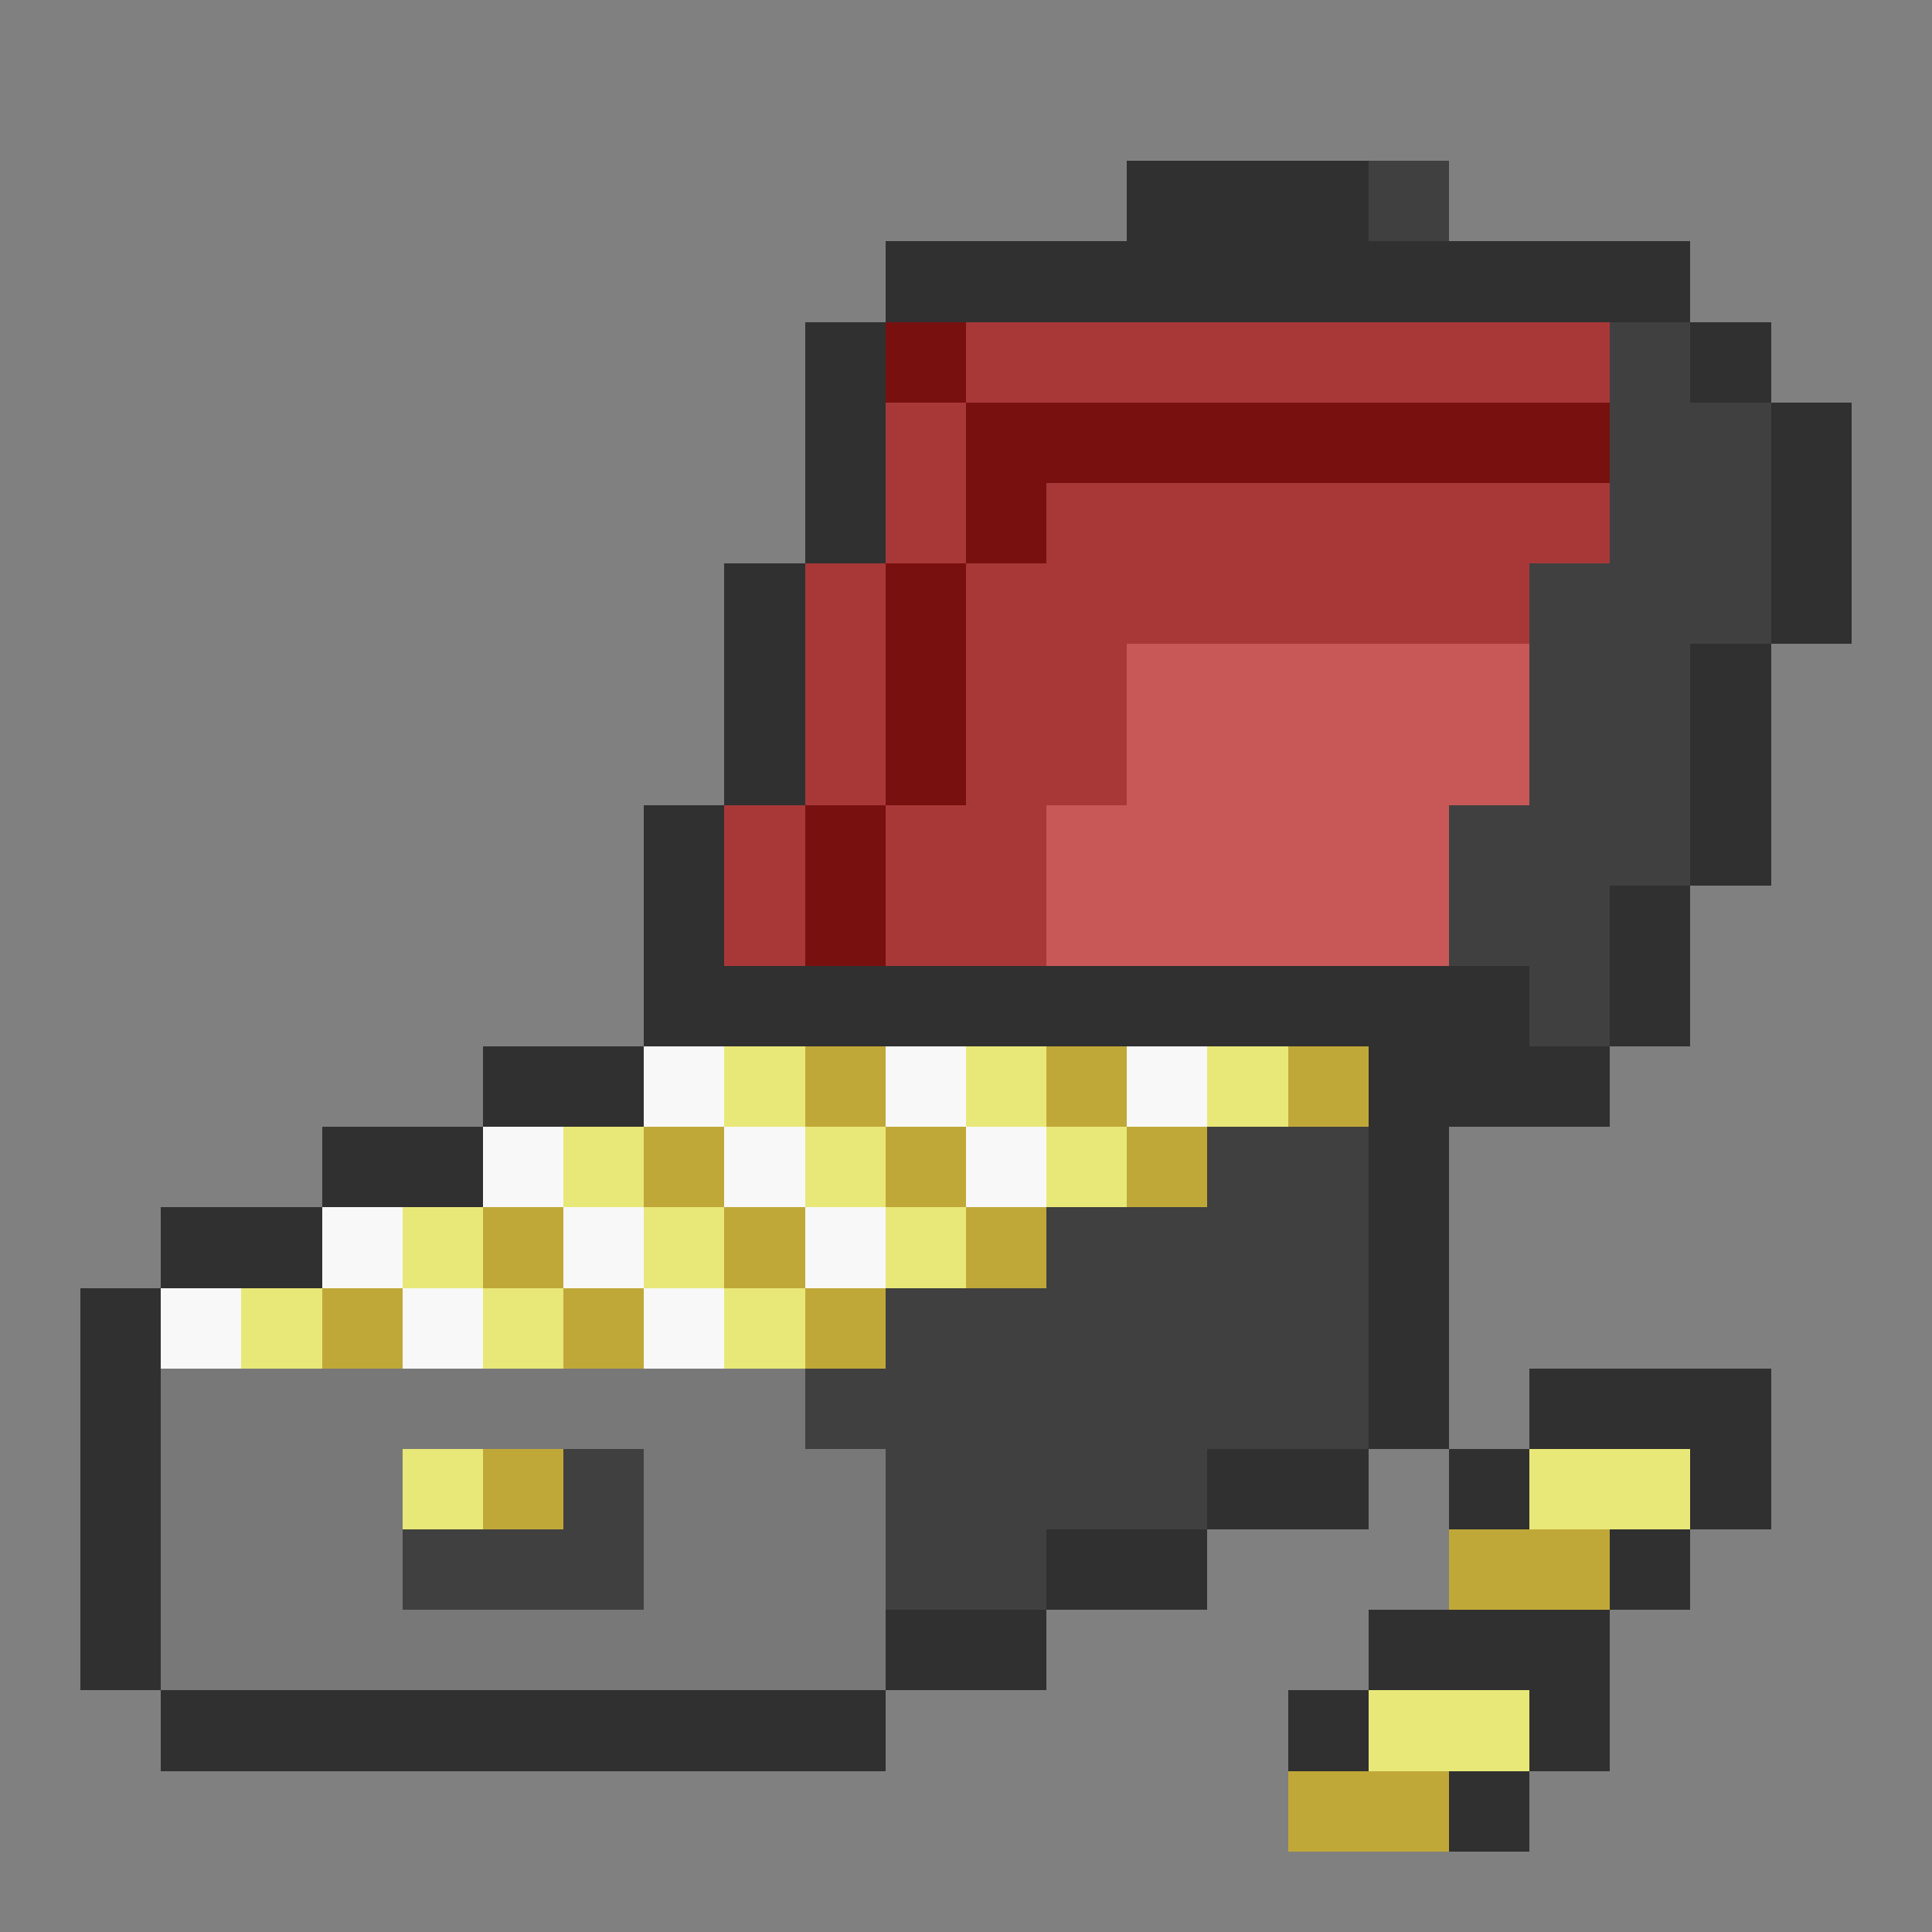 <svg xmlns="http://www.w3.org/2000/svg" viewBox="0 -0.5 24 24" shape-rendering="crispEdges">
<rect x="0" y="-0.5" width="24" height="24" fill="#808080" stroke="none"/>
<path stroke="#303030" d="M14 2h3M11 3h10M10 4h1M21 4h1M10 5h1M22 5h1M10 6h1M22 6h1M9 7h1M22 7h1M9 8h1M21 8h1M9 9h1M21 9h1M8 10h1M21 10h1M8 11h1M20 11h1M8 12h11M20 12h1M6 13h2M17 13h3M4 14h2M17 14h1M2 15h2M17 15h1M1 16h1M17 16h1M1 17h1M17 17h1M19 17h3M1 18h1M15 18h2M18 18h1M21 18h1M1 19h1M13 19h2M20 19h1M1 20h1M11 20h2M17 20h3M2 21h9M16 21h1M19 21h1M18 22h1" />
<path stroke="#404040" d="M17 2h1M20 4h1M20 5h2M20 6h2M19 7h3M19 8h2M19 9h2M18 10h3M18 11h2M19 12h1M15 14h2M13 15h4M11 16h6M10 17h7M7 18h1M11 18h4M5 19h3M11 19h2" />
<path stroke="#781010" d="M11 4h1M12 5h8M12 6h1M11 7h1M11 8h1M11 9h1M10 10h1M10 11h1" />
<path stroke="#a83838" d="M12 4h8M11 5h1M11 6h1M13 6h7M10 7h1M12 7h7M10 8h1M12 8h2M10 9h1M12 9h2M9 10h1M11 10h2M9 11h1M11 11h2" />
<path stroke="#c85858" d="M14 8h5M14 9h5M13 10h5M13 11h5" />
<path stroke="#f8f8f8" d="M8 13h1M11 13h1M14 13h1M6 14h1M9 14h1M12 14h1M4 15h1M7 15h1M10 15h1M2 16h1M5 16h1M8 16h1" />
<path stroke="#e8e878" d="M9 13h1M12 13h1M15 13h1M7 14h1M10 14h1M13 14h1M5 15h1M8 15h1M11 15h1M3 16h1M6 16h1M9 16h1M5 18h1M19 18h2M17 21h2" />
<path stroke="#c0a838" d="M10 13h1M13 13h1M16 13h1M8 14h1M11 14h1M14 14h1M6 15h1M9 15h1M12 15h1M4 16h1M7 16h1M10 16h1M6 18h1M18 19h2M16 22h2" />
<path stroke="#787878" d="M2 17h8M2 18h3M8 18h3M2 19h3M8 19h3M2 20h9" />
</svg>